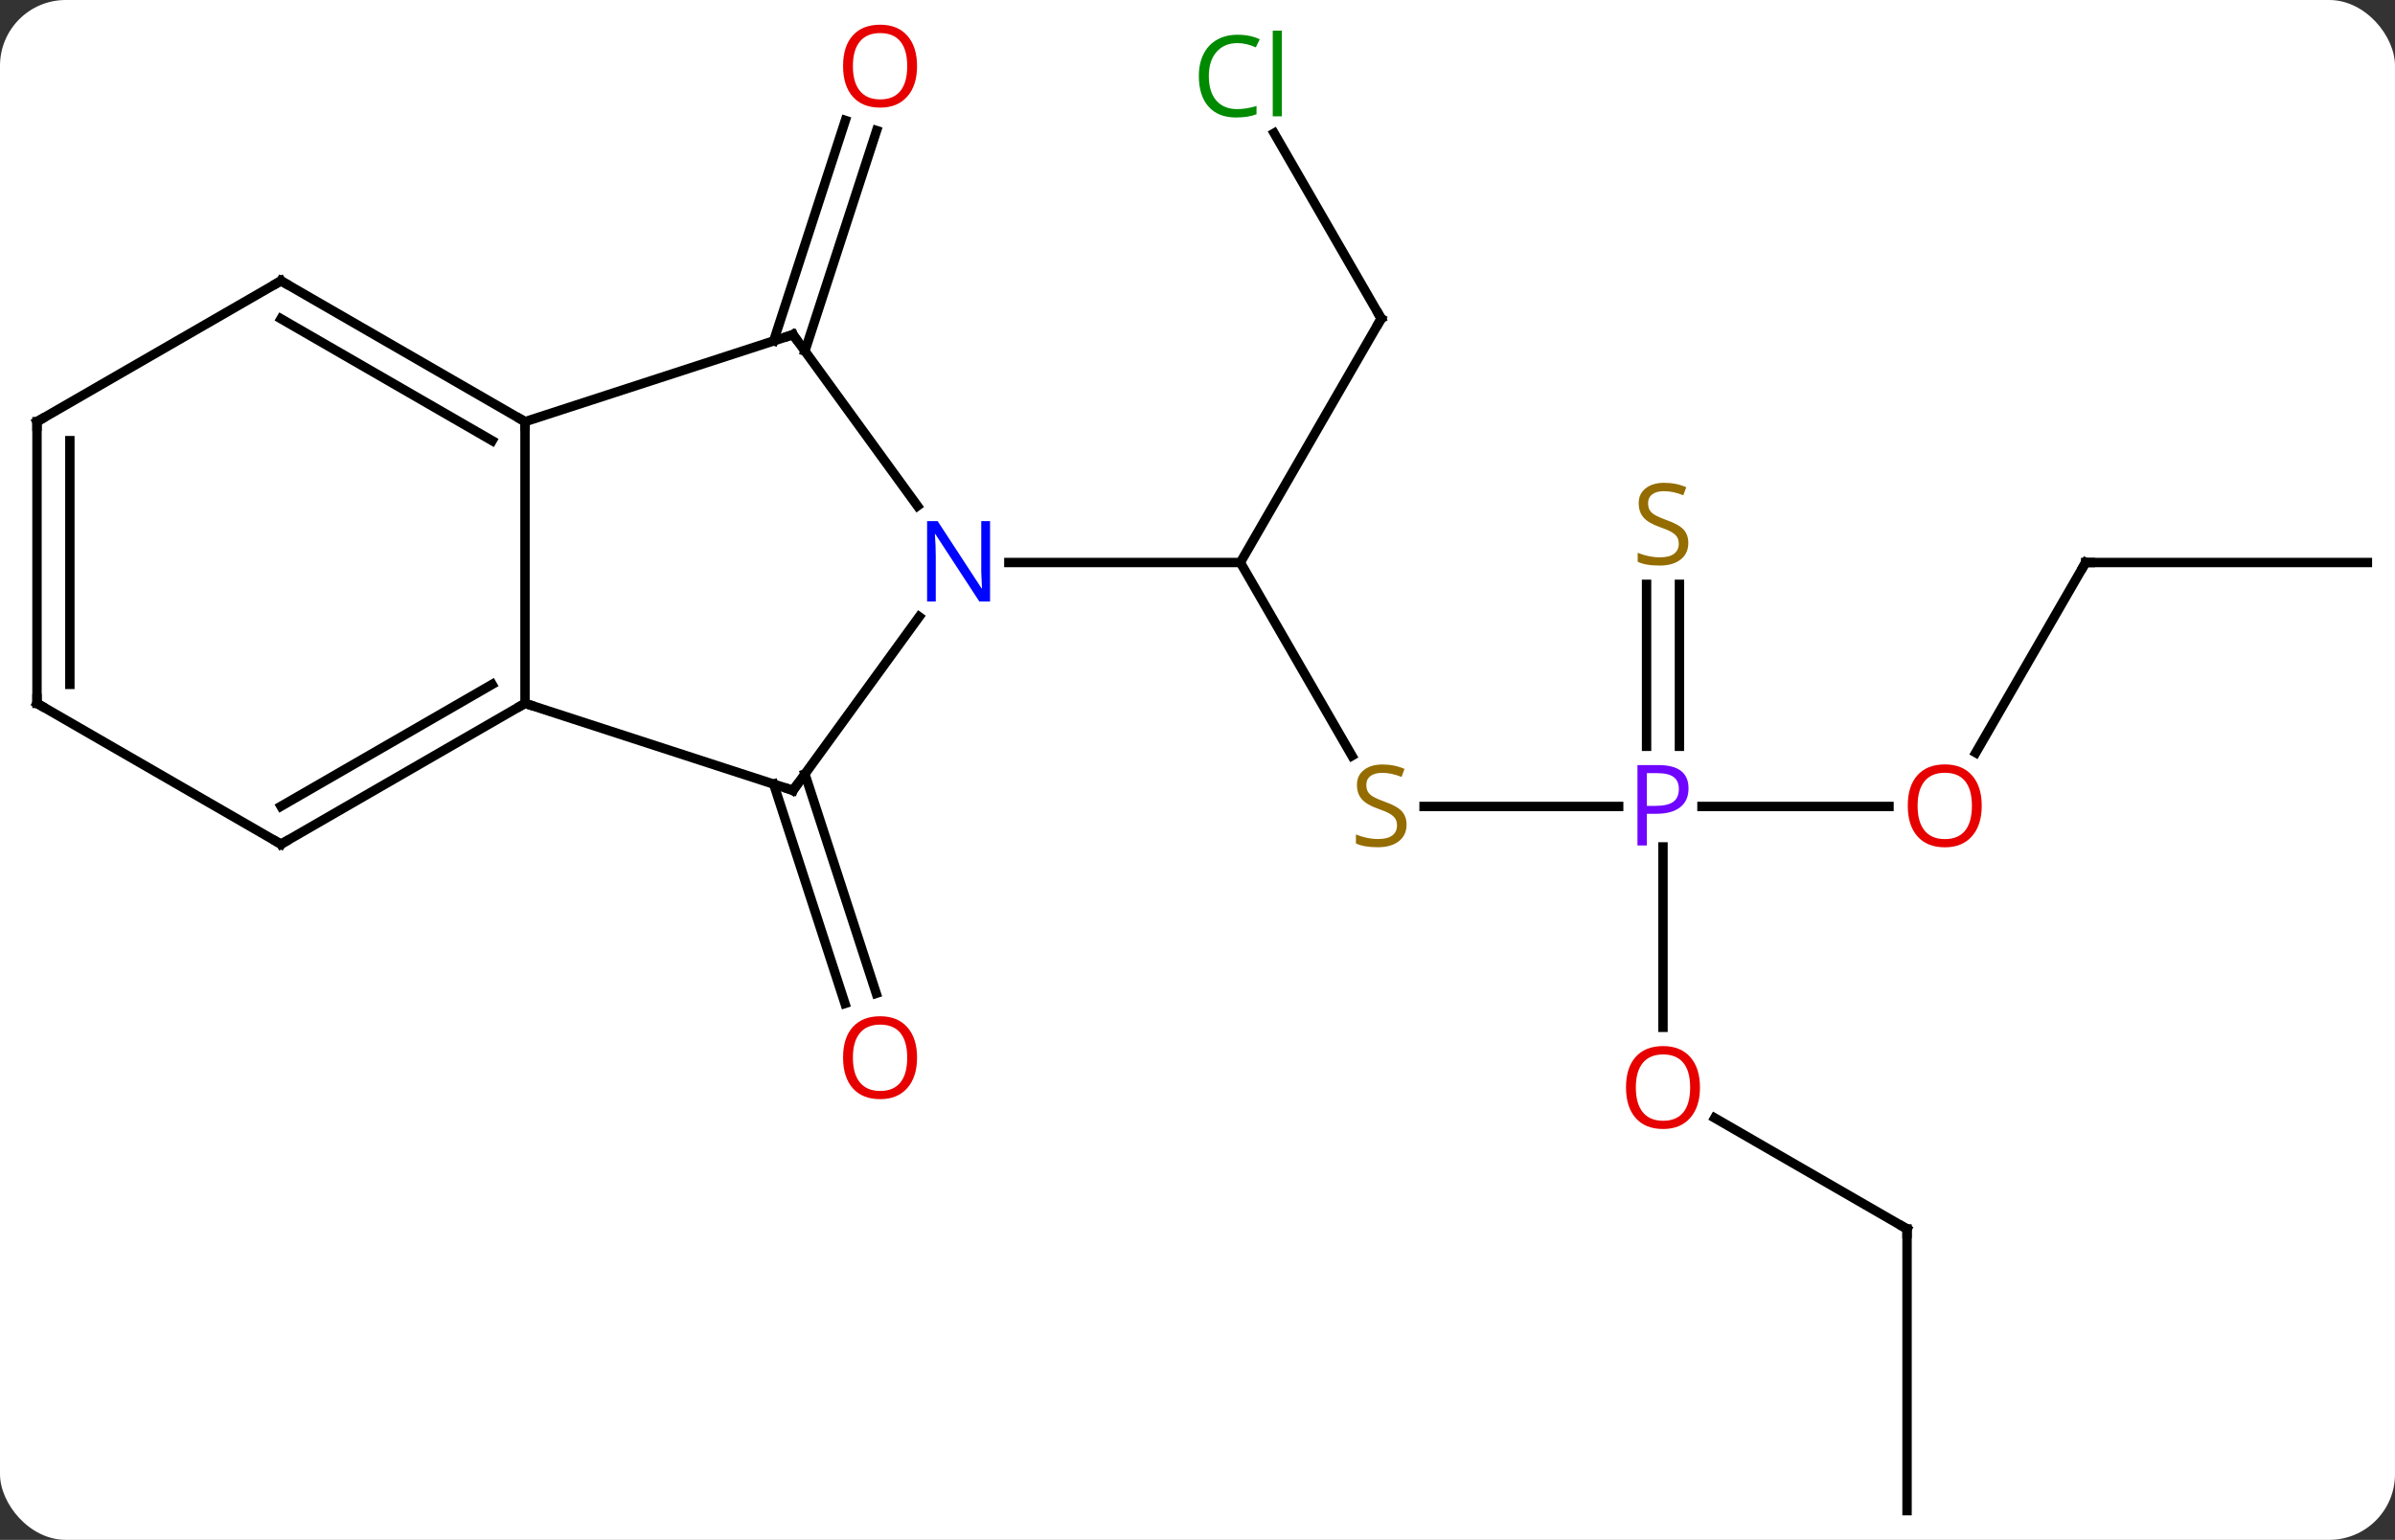 <svg width="255" viewBox="0 0 255 164" style="fill-opacity:1; color-rendering:auto; color-interpolation:auto; text-rendering:auto; stroke:black; stroke-linecap:square; stroke-miterlimit:10; shape-rendering:auto; stroke-opacity:1; fill:black; stroke-dasharray:none; font-weight:normal; stroke-width:1; font-family:'Open Sans'; font-style:normal; stroke-linejoin:miter; font-size:12; stroke-dashoffset:0; image-rendering:auto;" height="164" class="cas-substance-image" xmlns:xlink="http://www.w3.org/1999/xlink" xmlns="http://www.w3.org/2000/svg"><rect x="0" y="0" width="255" height="164" fill="#333333" stroke="none"/><svg class="cas-substance-single-component"><rect y="0" x="0" width="255" stroke="none" ry="7" rx="7" height="164" fill="white" class="cas-substance-group"/><svg y="0" x="0" width="255" viewBox="0 0 255 164" style="fill:black;" height="164" class="cas-substance-single-component-image"><svg><g><g transform="translate(128,84)" style="text-rendering:geometricPrecision; color-rendering:optimizeQuality; color-interpolation:linearRGB; stroke-linecap:butt; image-rendering:optimizeQuality;"><line y2="-3.509" y1="-24.09" x2="15.945" x1="4.062" style="fill:none;"/><line y2="-50.07" y1="-24.09" x2="19.062" x1="4.062" style="fill:none;"/><line y2="-24.09" y1="-24.09" x2="-20.586" x1="4.062" style="fill:none;"/><line y2="1.89" y1="1.89" x2="44.343" x1="23.623" style="fill:none;"/><line y2="-69.817" y1="-50.07" x2="7.661" x1="19.062" style="fill:none;"/><line y2="1.89" y1="1.89" x2="73.124" x1="53.213" style="fill:none;"/><line y2="25.413" y1="6.2" x2="49.062" x1="49.062" style="fill:none;"/><line y2="-21.766" y1="-4.516" x2="50.812" x1="50.812" style="fill:none;"/><line y2="-21.766" y1="-4.516" x2="47.312" x1="47.312" style="fill:none;"/><line y2="-24.09" y1="-3.832" x2="94.062" x1="82.365" style="fill:none;"/><line y2="46.89" y1="35.068" x2="75.045" x1="54.568" style="fill:none;"/><line y2="-24.09" y1="-24.09" x2="124.062" x1="94.062" style="fill:none;"/><line y2="76.89" y1="46.89" x2="75.045" x1="75.045" style="fill:none;"/><line y2="-47.692" y1="-71.177" x2="-45.626" x1="-37.995" style="fill:none;"/><line y2="-46.61" y1="-70.096" x2="-42.298" x1="-34.667" style="fill:none;"/><line y2="-1.57" y1="21.794" x2="-42.298" x1="-34.707" style="fill:none;"/><line y2="-0.488" y1="22.875" x2="-45.626" x1="-38.036" style="fill:none;"/><line y2="-48.36" y1="-30.114" x2="-43.569" x1="-30.314" style="fill:none;"/><line y2="0.18" y1="-18.316" x2="-43.569" x1="-30.133" style="fill:none;"/><line y2="-39.09" y1="-48.36" x2="-72.102" x1="-43.569" style="fill:none;"/><line y2="-9.09" y1="0.18" x2="-72.102" x1="-43.569" style="fill:none;"/><line y2="-9.09" y1="-39.09" x2="-72.102" x1="-72.102" style="fill:none;"/><line y2="-54.09" y1="-39.09" x2="-98.082" x1="-72.102" style="fill:none;"/><line y2="-50.048" y1="-37.069" x2="-98.082" x1="-75.602" style="fill:none;"/><line y2="5.91" y1="-9.09" x2="-98.082" x1="-72.102" style="fill:none;"/><line y2="1.869" y1="-11.111" x2="-98.082" x1="-75.602" style="fill:none;"/><line y2="-39.09" y1="-54.09" x2="-124.062" x1="-98.082" style="fill:none;"/><line y2="-9.09" y1="5.91" x2="-124.062" x1="-98.082" style="fill:none;"/><line y2="-9.09" y1="-39.09" x2="-124.062" x1="-124.062" style="fill:none;"/><line y2="-11.111" y1="-37.069" x2="-120.562" x1="-120.562" style="fill:none;"/></g><g transform="translate(128,84)" style="fill:rgb(148,108,0); text-rendering:geometricPrecision; color-rendering:optimizeQuality; image-rendering:optimizeQuality; font-family:'Open Sans'; stroke:rgb(148,108,0); color-interpolation:linearRGB;"><path style="stroke:none;" d="M21.757 3.828 Q21.757 4.952 20.937 5.593 Q20.117 6.234 18.71 6.234 Q17.179 6.234 16.367 5.827 L16.367 4.874 Q16.898 5.093 17.515 5.226 Q18.132 5.359 18.742 5.359 Q19.742 5.359 20.242 4.976 Q20.742 4.593 20.742 3.921 Q20.742 3.484 20.562 3.195 Q20.382 2.906 19.968 2.663 Q19.554 2.421 18.695 2.124 Q17.507 1.702 16.992 1.117 Q16.476 0.531 16.476 -0.422 Q16.476 -1.407 17.218 -1.993 Q17.96 -2.579 19.195 -2.579 Q20.46 -2.579 21.539 -2.11 L21.226 -1.251 Q20.164 -1.688 19.164 -1.688 Q18.367 -1.688 17.921 -1.352 Q17.476 -1.016 17.476 -0.407 Q17.476 0.031 17.64 0.32 Q17.804 0.609 18.195 0.843 Q18.585 1.077 19.398 1.374 Q20.742 1.843 21.25 2.398 Q21.757 2.953 21.757 3.828 Z"/></g><g transform="translate(128,84)" style="stroke-linecap:butt; text-rendering:geometricPrecision; color-rendering:optimizeQuality; image-rendering:optimizeQuality; font-family:'Open Sans'; color-interpolation:linearRGB; stroke-miterlimit:5;"><path style="fill:none;" d="M18.812 -49.637 L19.062 -50.07 L18.812 -50.503"/><path style="fill:rgb(111,5,255); stroke:none;" d="M51.781 -0.032 Q51.781 1.281 50.89 1.976 Q49.999 2.671 48.359 2.671 L47.343 2.671 L47.343 6.046 L46.343 6.046 L46.343 -2.516 L48.578 -2.516 Q51.781 -2.516 51.781 -0.032 ZM47.343 1.827 L48.249 1.827 Q49.562 1.827 50.156 1.398 Q50.749 0.968 50.749 0.015 Q50.749 -0.829 50.195 -1.243 Q49.64 -1.657 48.453 -1.657 L47.343 -1.657 L47.343 1.827 Z"/><path style="fill:rgb(0,138,0); stroke:none;" d="M3.753 -79.409 Q2.347 -79.409 1.527 -78.472 Q0.707 -77.534 0.707 -75.894 Q0.707 -74.222 1.496 -73.3 Q2.285 -72.378 3.738 -72.378 Q4.644 -72.378 5.785 -72.706 L5.785 -71.831 Q4.894 -71.487 3.597 -71.487 Q1.706 -71.487 0.675 -72.644 Q-0.356 -73.8 -0.356 -75.909 Q-0.356 -77.237 0.136 -78.23 Q0.628 -79.222 1.566 -79.761 Q2.503 -80.3 3.769 -80.3 Q5.113 -80.3 6.128 -79.816 L5.707 -78.956 Q4.722 -79.409 3.753 -79.409 ZM8.48 -71.612 L7.511 -71.612 L7.511 -80.737 L8.48 -80.737 L8.48 -71.612 Z"/><path style="fill:rgb(230,0,0); stroke:none;" d="M82.999 1.82 Q82.999 3.882 81.96 5.062 Q80.921 6.242 79.078 6.242 Q77.187 6.242 76.156 5.077 Q75.124 3.913 75.124 1.804 Q75.124 -0.29 76.156 -1.438 Q77.187 -2.587 79.078 -2.587 Q80.937 -2.587 81.968 -1.415 Q82.999 -0.243 82.999 1.82 ZM76.171 1.82 Q76.171 3.554 76.914 4.46 Q77.656 5.367 79.078 5.367 Q80.499 5.367 81.226 4.468 Q81.953 3.57 81.953 1.82 Q81.953 0.085 81.226 -0.805 Q80.499 -1.696 79.078 -1.696 Q77.656 -1.696 76.914 -0.797 Q76.171 0.101 76.171 1.82 Z"/><path style="fill:rgb(230,0,0); stroke:none;" d="M52.999 31.82 Q52.999 33.882 51.96 35.062 Q50.921 36.242 49.078 36.242 Q47.187 36.242 46.156 35.078 Q45.124 33.913 45.124 31.804 Q45.124 29.71 46.156 28.562 Q47.187 27.413 49.078 27.413 Q50.937 27.413 51.968 28.585 Q52.999 29.757 52.999 31.82 ZM46.171 31.82 Q46.171 33.554 46.914 34.46 Q47.656 35.367 49.078 35.367 Q50.499 35.367 51.226 34.468 Q51.953 33.57 51.953 31.82 Q51.953 30.085 51.226 29.195 Q50.499 28.304 49.078 28.304 Q47.656 28.304 46.914 29.203 Q46.171 30.101 46.171 31.82 Z"/><path style="fill:rgb(148,108,0); stroke:none;" d="M51.757 -26.172 Q51.757 -25.047 50.937 -24.407 Q50.117 -23.766 48.71 -23.766 Q47.179 -23.766 46.367 -24.172 L46.367 -25.126 Q46.898 -24.907 47.515 -24.774 Q48.132 -24.641 48.742 -24.641 Q49.742 -24.641 50.242 -25.024 Q50.742 -25.407 50.742 -26.079 Q50.742 -26.516 50.562 -26.805 Q50.382 -27.094 49.968 -27.337 Q49.554 -27.579 48.695 -27.876 Q47.507 -28.297 46.992 -28.883 Q46.476 -29.469 46.476 -30.422 Q46.476 -31.407 47.218 -31.993 Q47.96 -32.579 49.195 -32.579 Q50.46 -32.579 51.539 -32.11 L51.226 -31.251 Q50.164 -31.688 49.164 -31.688 Q48.367 -31.688 47.921 -31.352 Q47.476 -31.016 47.476 -30.407 Q47.476 -29.969 47.64 -29.68 Q47.804 -29.391 48.195 -29.157 Q48.585 -28.922 49.398 -28.626 Q50.742 -28.157 51.249 -27.602 Q51.757 -27.047 51.757 -26.172 Z"/><path style="fill:none;" d="M93.812 -23.657 L94.062 -24.09 L94.562 -24.09"/><path style="fill:none;" d="M74.612 46.64 L75.045 46.89 L75.045 47.39"/><path style="fill:rgb(230,0,0); stroke:none;" d="M-30.361 -76.96 Q-30.361 -74.898 -31.401 -73.718 Q-32.44 -72.538 -34.283 -72.538 Q-36.174 -72.538 -37.205 -73.703 Q-38.236 -74.867 -38.236 -76.976 Q-38.236 -79.07 -37.205 -80.218 Q-36.174 -81.367 -34.283 -81.367 Q-32.424 -81.367 -31.393 -80.195 Q-30.361 -79.023 -30.361 -76.96 ZM-37.19 -76.96 Q-37.19 -75.226 -36.447 -74.32 Q-35.705 -73.413 -34.283 -73.413 Q-32.861 -73.413 -32.135 -74.312 Q-31.408 -75.21 -31.408 -76.96 Q-31.408 -78.695 -32.135 -79.585 Q-32.861 -80.476 -34.283 -80.476 Q-35.705 -80.476 -36.447 -79.578 Q-37.19 -78.679 -37.19 -76.96 Z"/><path style="fill:rgb(230,0,0); stroke:none;" d="M-30.361 28.643 Q-30.361 30.705 -31.401 31.885 Q-32.44 33.065 -34.283 33.065 Q-36.174 33.065 -37.205 31.901 Q-38.236 30.736 -38.236 28.627 Q-38.236 26.533 -37.205 25.385 Q-36.174 24.236 -34.283 24.236 Q-32.424 24.236 -31.393 25.408 Q-30.361 26.58 -30.361 28.643 ZM-37.19 28.643 Q-37.19 30.377 -36.447 31.283 Q-35.705 32.19 -34.283 32.19 Q-32.861 32.19 -32.135 31.291 Q-31.408 30.393 -31.408 28.643 Q-31.408 26.908 -32.135 26.018 Q-32.861 25.127 -34.283 25.127 Q-35.705 25.127 -36.447 26.026 Q-37.19 26.924 -37.19 28.643 Z"/><path style="fill:rgb(0,5,255); stroke:none;" d="M-22.586 -19.934 L-23.727 -19.934 L-28.415 -27.121 L-28.461 -27.121 Q-28.368 -25.856 -28.368 -24.809 L-28.368 -19.934 L-29.29 -19.934 L-29.29 -28.496 L-28.165 -28.496 L-23.493 -21.34 L-23.446 -21.34 Q-23.446 -21.496 -23.493 -22.356 Q-23.54 -23.215 -23.524 -23.59 L-23.524 -28.496 L-22.586 -28.496 L-22.586 -19.934 Z"/><path style="fill:none;" d="M-43.275 -47.956 L-43.569 -48.36 L-44.044 -48.206"/><path style="fill:none;" d="M-43.275 -0.225 L-43.569 0.18 L-44.044 0.025"/><path style="fill:none;" d="M-72.535 -39.34 L-72.102 -39.09 L-72.102 -38.59"/><path style="fill:none;" d="M-72.535 -8.84 L-72.102 -9.09 L-71.626 -8.935"/><path style="fill:none;" d="M-97.649 -53.84 L-98.082 -54.09 L-98.515 -53.84"/><path style="fill:none;" d="M-97.649 5.66 L-98.082 5.91 L-98.515 5.66"/><path style="fill:none;" d="M-123.629 -39.34 L-124.062 -39.09 L-124.062 -38.59"/><path style="fill:none;" d="M-123.629 -8.84 L-124.062 -9.09 L-124.062 -9.59"/></g></g></svg></svg></svg></svg>